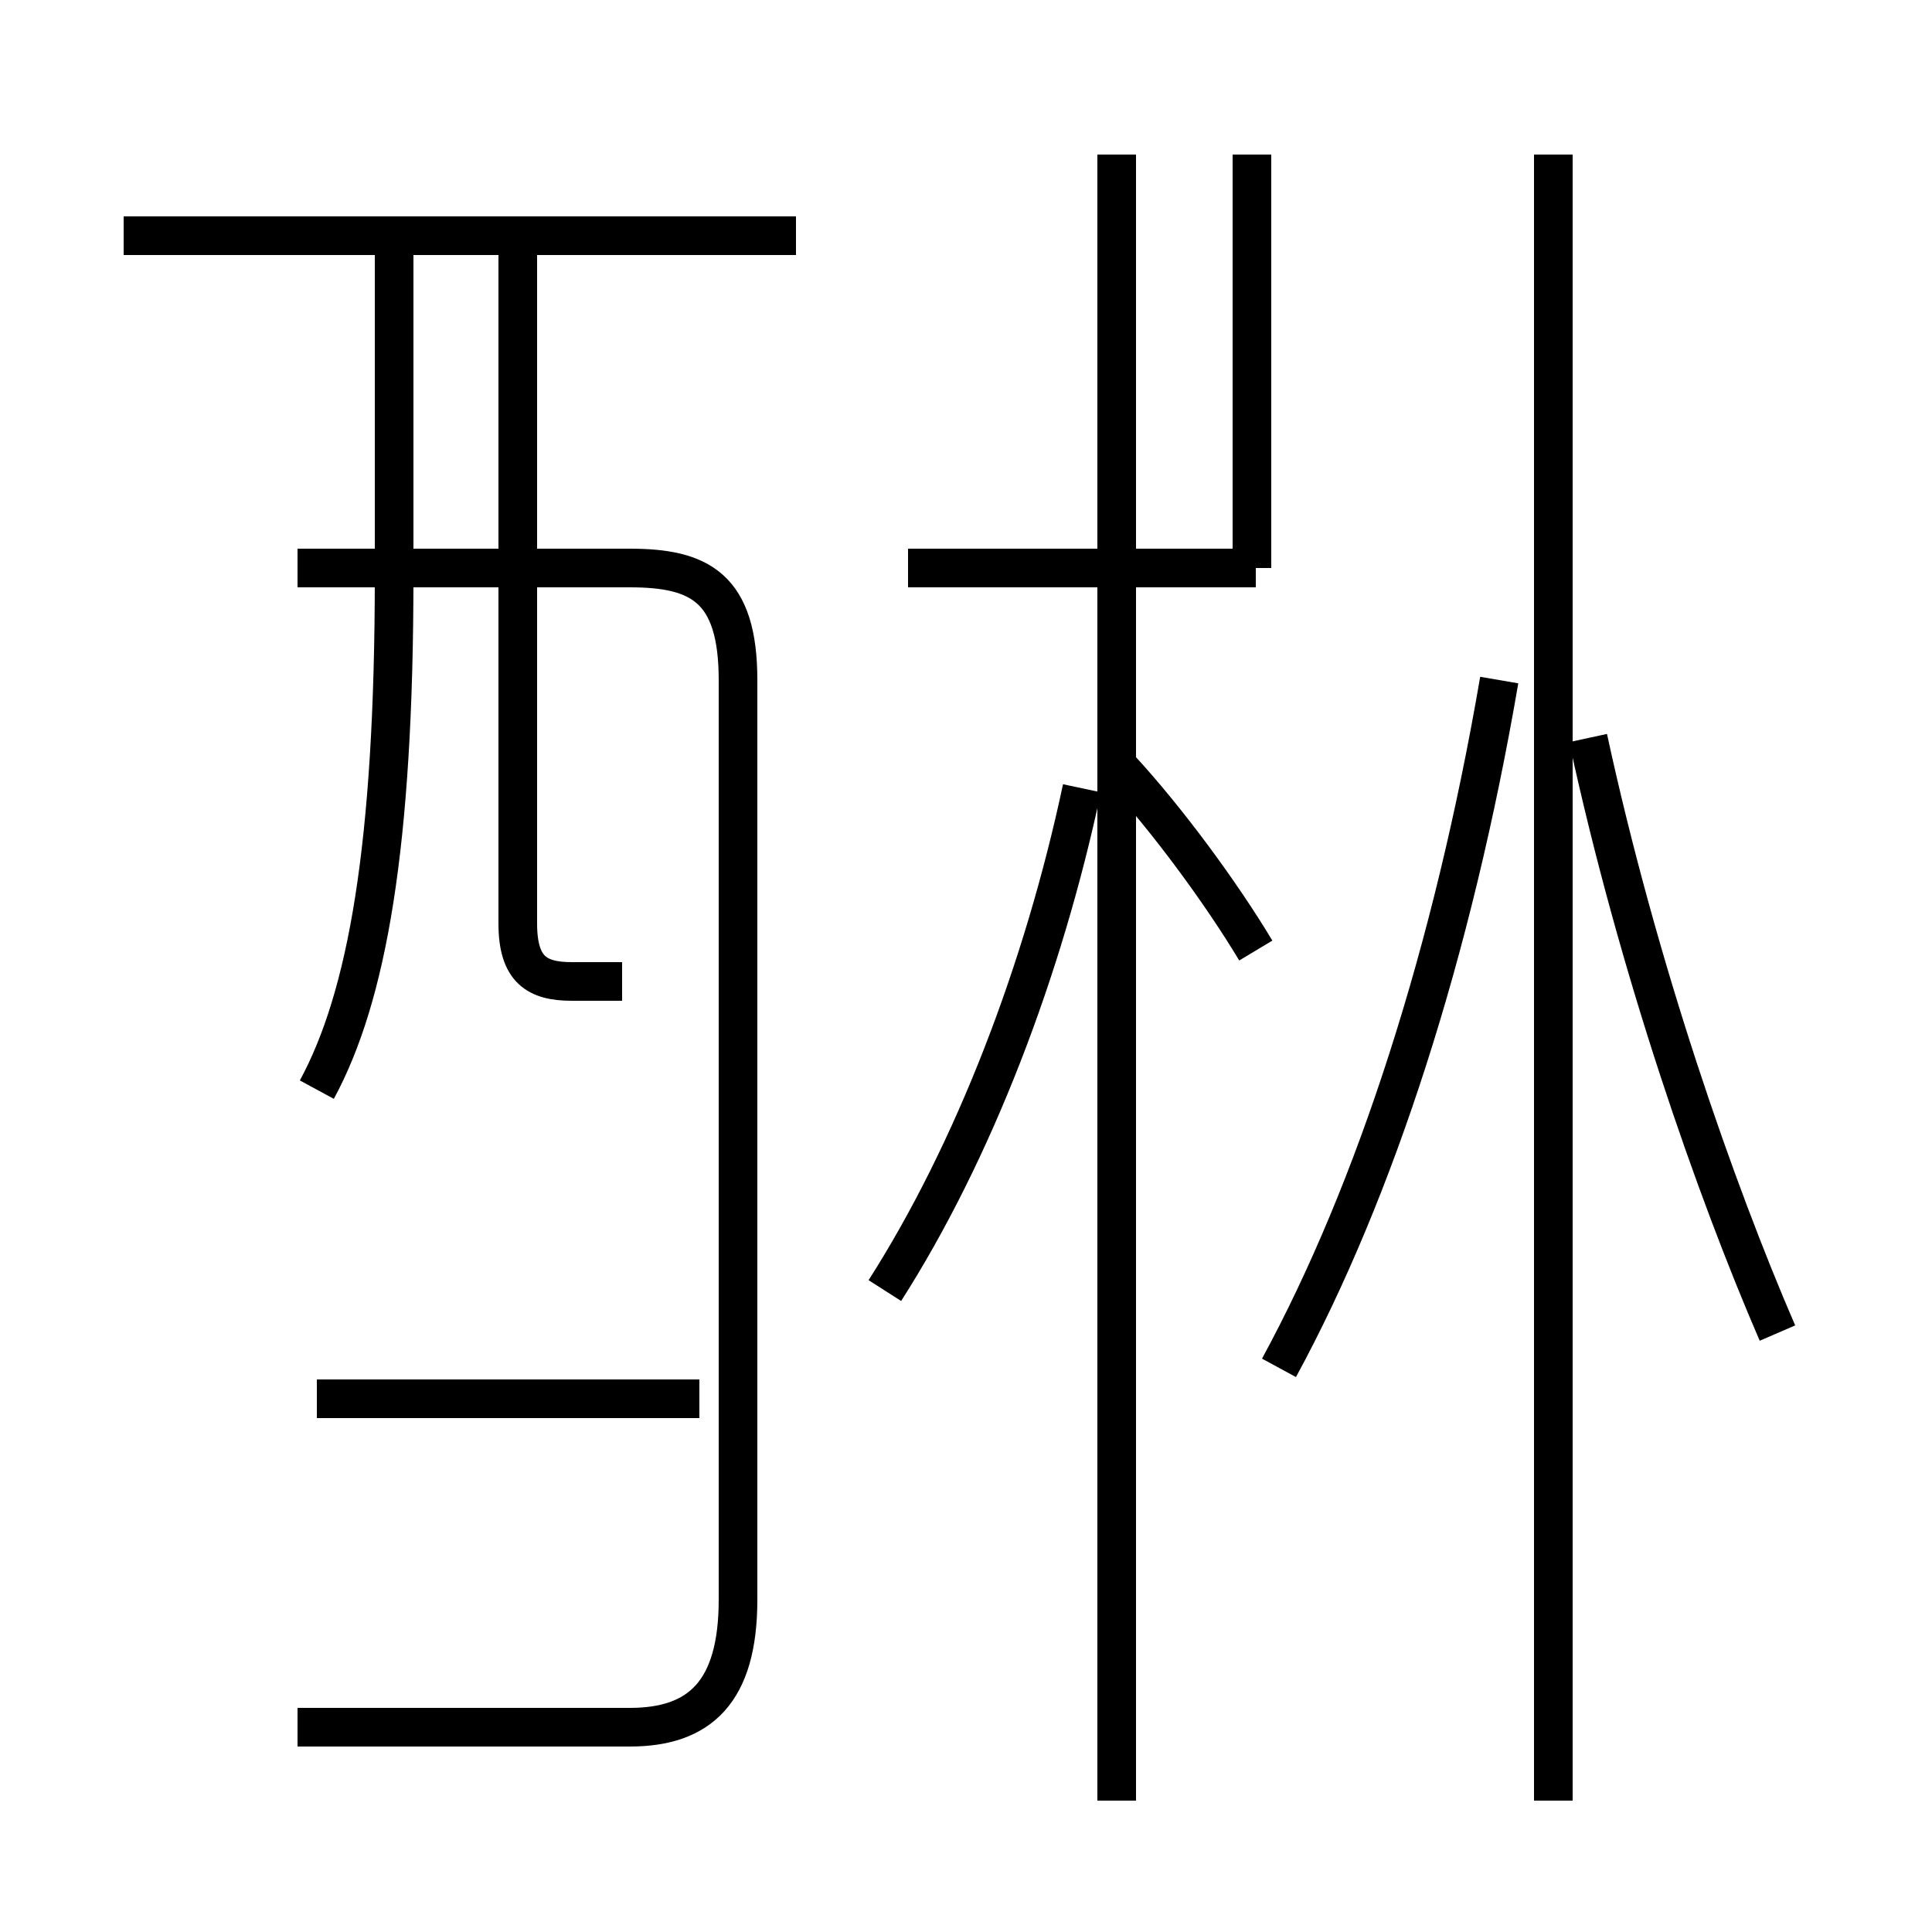 <?xml version='1.0' encoding='utf8'?>
<svg viewBox="0.0 -44.0 50.0 50.0" version="1.1" xmlns="http://www.w3.org/2000/svg">
<rect x="0.0" y="-44.0" width="50.0" height="50.0" fill="#808080" stroke="none"/>
<rect x="-1000" y="-1000" width="2000" height="2000" stroke="white" fill="white"/>
<g style="fill:none; stroke:#000000;  stroke-width:1">
<path d="M 40.2 -2.6 L 40.2 40.0 M 33.1 8.6 C 35.6 13.2 37.6 19.4 38.8 26.4 M 46.0 9.5 C 44.4 13.2 42.4 18.9 41.1 24.9 M 32.4 29.3 L 32.4 40.0 M 28.9 -2.6 L 28.9 40.0 M 32.5 19.4 C 31.6 20.9 30.2 22.8 29.0 24.1 M 22.9 10.6 C 25.2 14.2 27.0 18.9 28.0 23.6 M 32.5 29.3 L 23.5 29.3 M 7.7 -0.7 L 16.3 -0.7 C 18.1 -0.7 19.1 0.2 19.1 2.6 L 19.1 26.4 C 19.1 28.8 18.1 29.3 16.3 29.3 L 7.7 29.3 M 8.2 15.8 C 9.5 18.2 10.2 22.1 10.2 29.1 L 10.2 37.9 M 20.6 37.9 L 3.2 37.9 M 16.1 18.6 C 15.6 18.6 15.2 18.6 14.8 18.6 C 13.9 18.6 13.4 18.9 13.4 20.1 L 13.4 37.5 M 8.2 7.8 L 18.1 7.8" transform="scale(1, -1)" />
</g>
</svg>